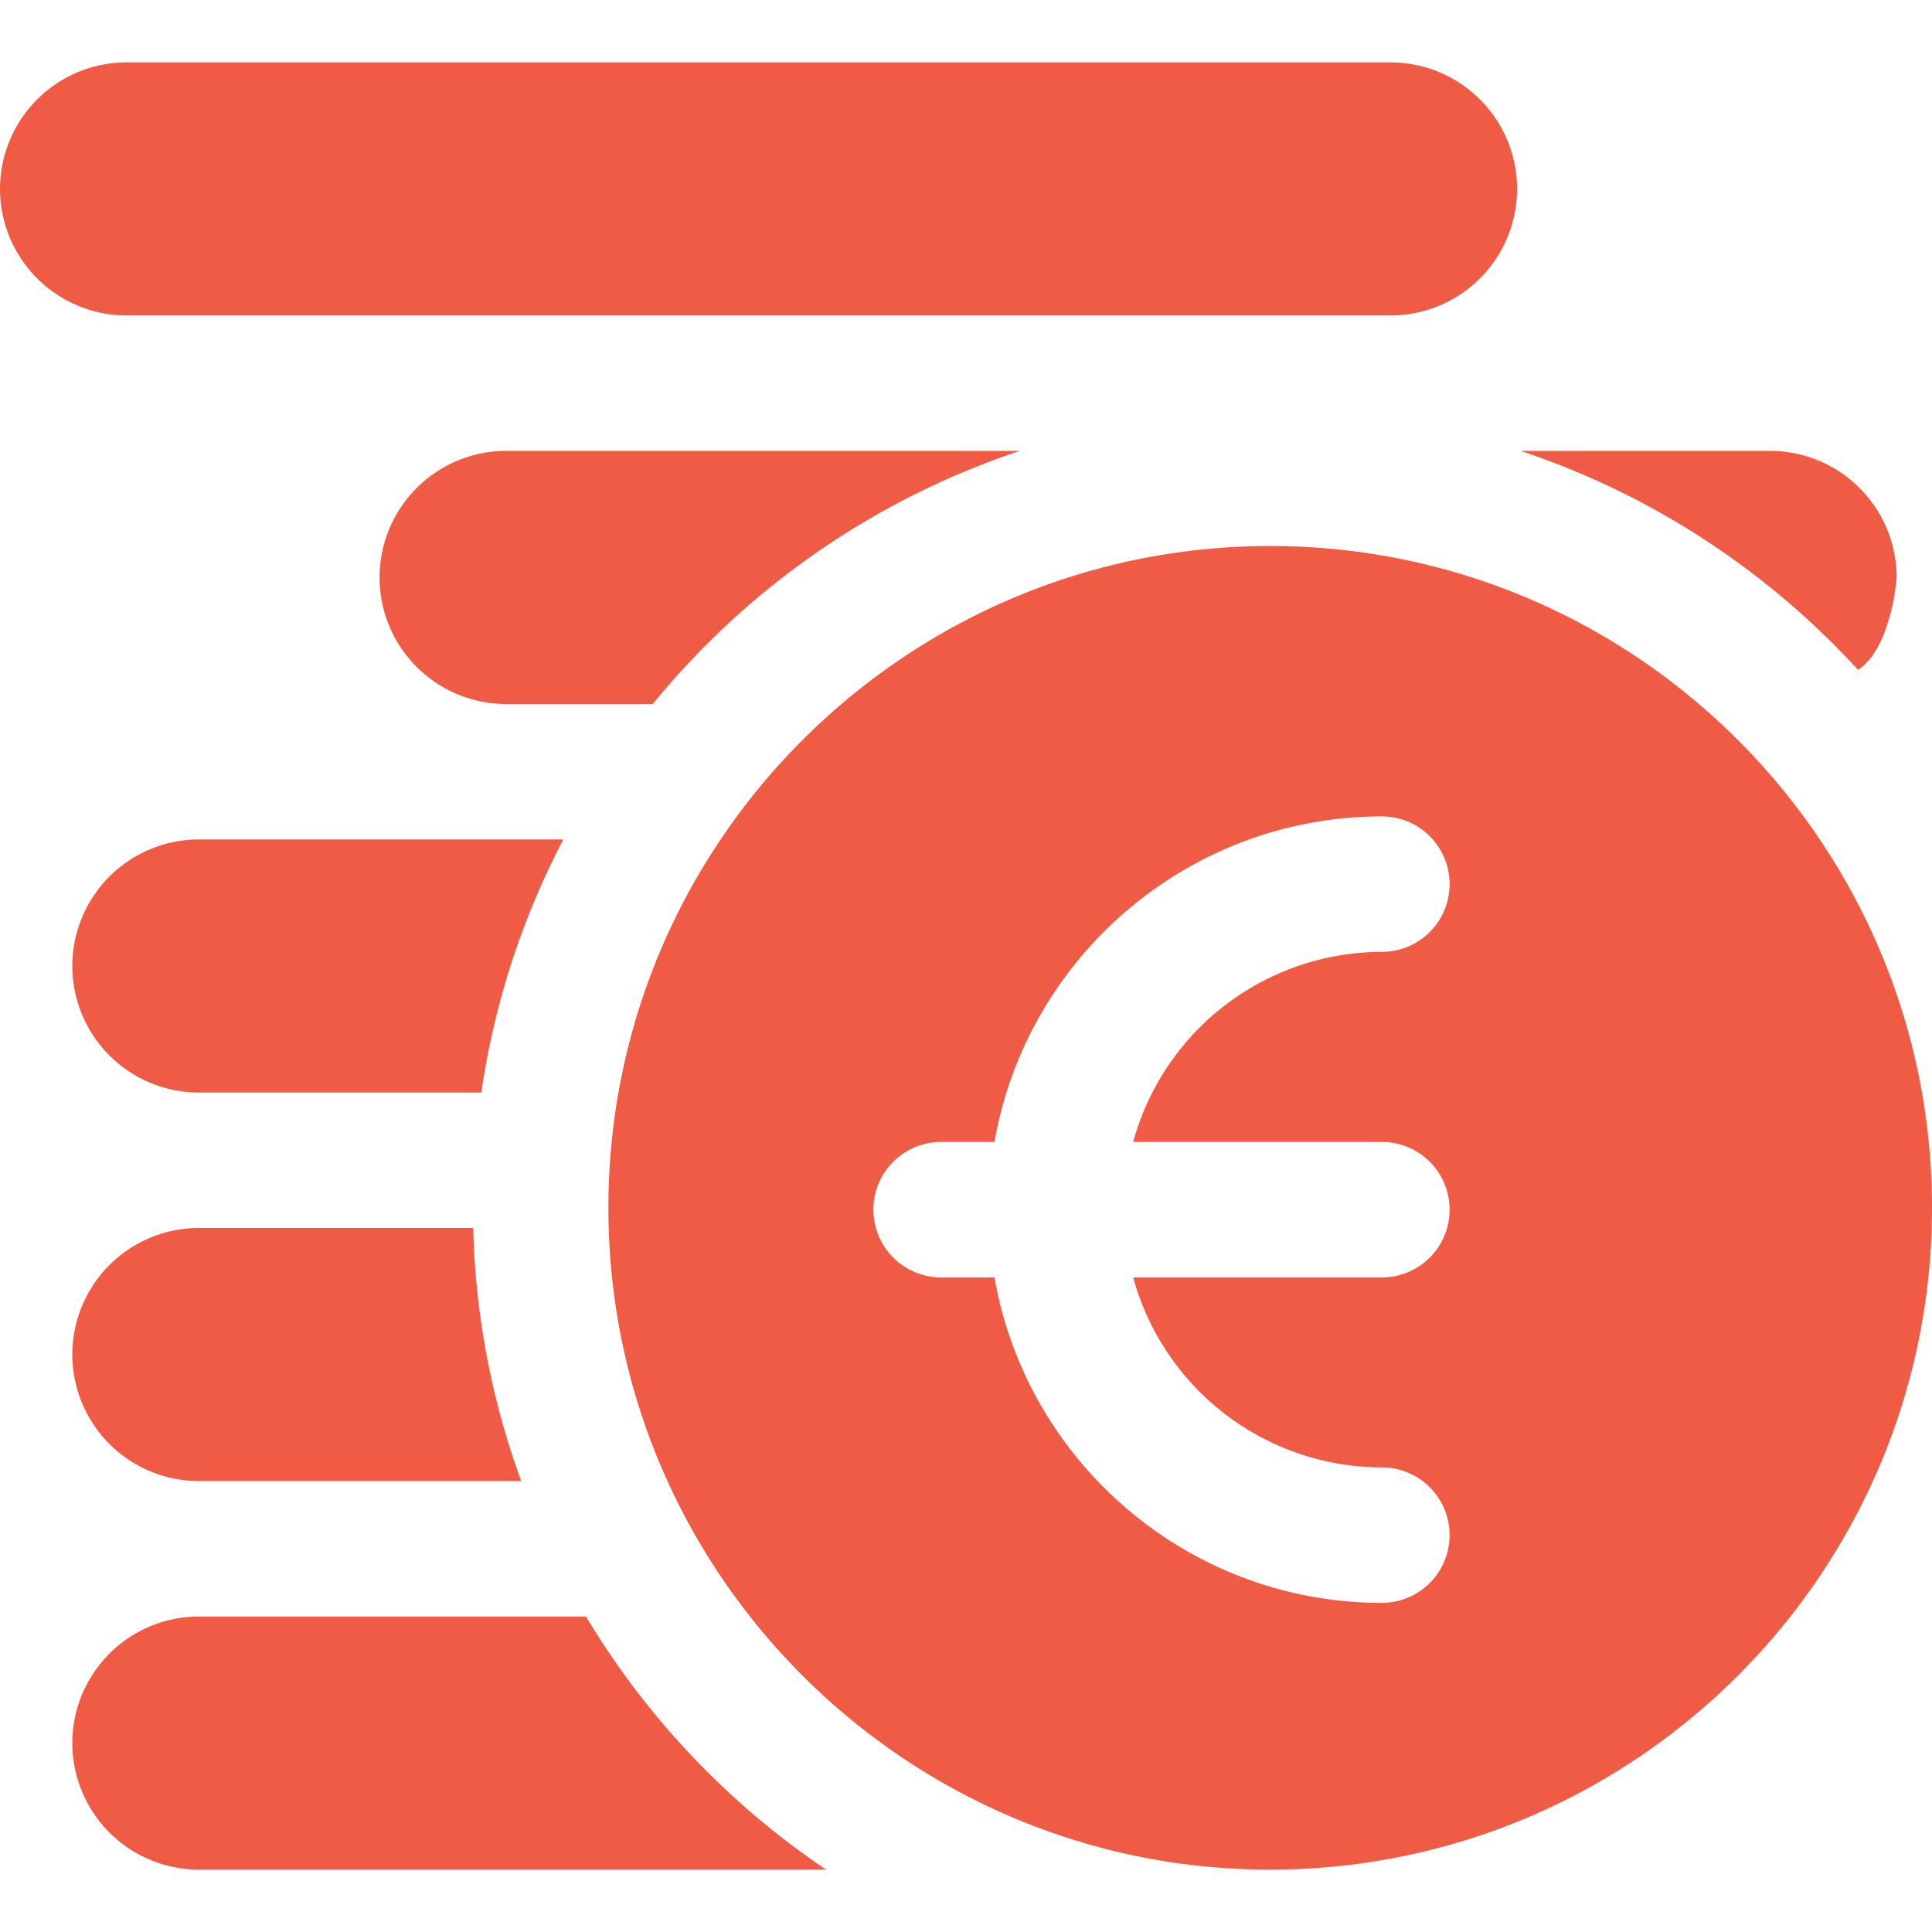 <svg width="42" height="42" fill="none" xmlns="http://www.w3.org/2000/svg"><g clip-path="url(#clip0)" fill="#EF5B44"><path d="M4.323 18.249A2.754 2.754 0 001.572 21a2.754 2.754 0 002.75 2.751h6.141a17.194 17.194 0 011.783-5.502H4.323zM22.17 9.802H11.001a2.754 2.754 0 00-2.75 2.751A2.754 2.754 0 0011 15.305h3.19a17.392 17.392 0 017.979-5.503zm10.886 0c2.84.942 5.357 2.6 7.334 4.758.188-.117.385-.338.556-.758a4.338 4.338 0 00.285-1.275 2.754 2.754 0 00-2.751-2.725h-5.424zM2.751 1.356A2.754 2.754 0 000 4.106a2.754 2.754 0 002.751 2.752h27.478a2.754 2.754 0 002.751-2.751 2.754 2.754 0 00-2.75-2.751H2.75zm7.536 25.339H4.323a2.754 2.754 0 00-2.751 2.752 2.754 2.754 0 002.75 2.75h7.008a17.236 17.236 0 01-1.043-5.502zM4.323 40.644h13.636a17.466 17.466 0 01-5.221-5.502H4.323a2.754 2.754 0 00-2.751 2.751 2.754 2.754 0 002.75 2.751zM42 26.257c0-7.933-6.454-14.387-14.387-14.387-7.933 0-14.387 6.454-14.387 14.387 0 7.933 6.454 14.387 14.387 14.387C35.546 40.644 42 34.19 42 26.257zM21.619 27.77h-1.16a1.472 1.472 0 110-2.945h1.16c.7-4.015 4.21-7.077 8.422-7.077a1.472 1.472 0 110 2.945 5.614 5.614 0 00-5.407 4.132h5.407a1.472 1.472 0 110 2.945h-5.407a5.614 5.614 0 005.406 4.13 1.472 1.472 0 010 2.945c-4.212 0-7.722-3.062-8.422-7.077z"/></g><defs><clipPath id="clip0"><path fill="#fff" d="M0 0h42v42H0z"/></clipPath></defs></svg>